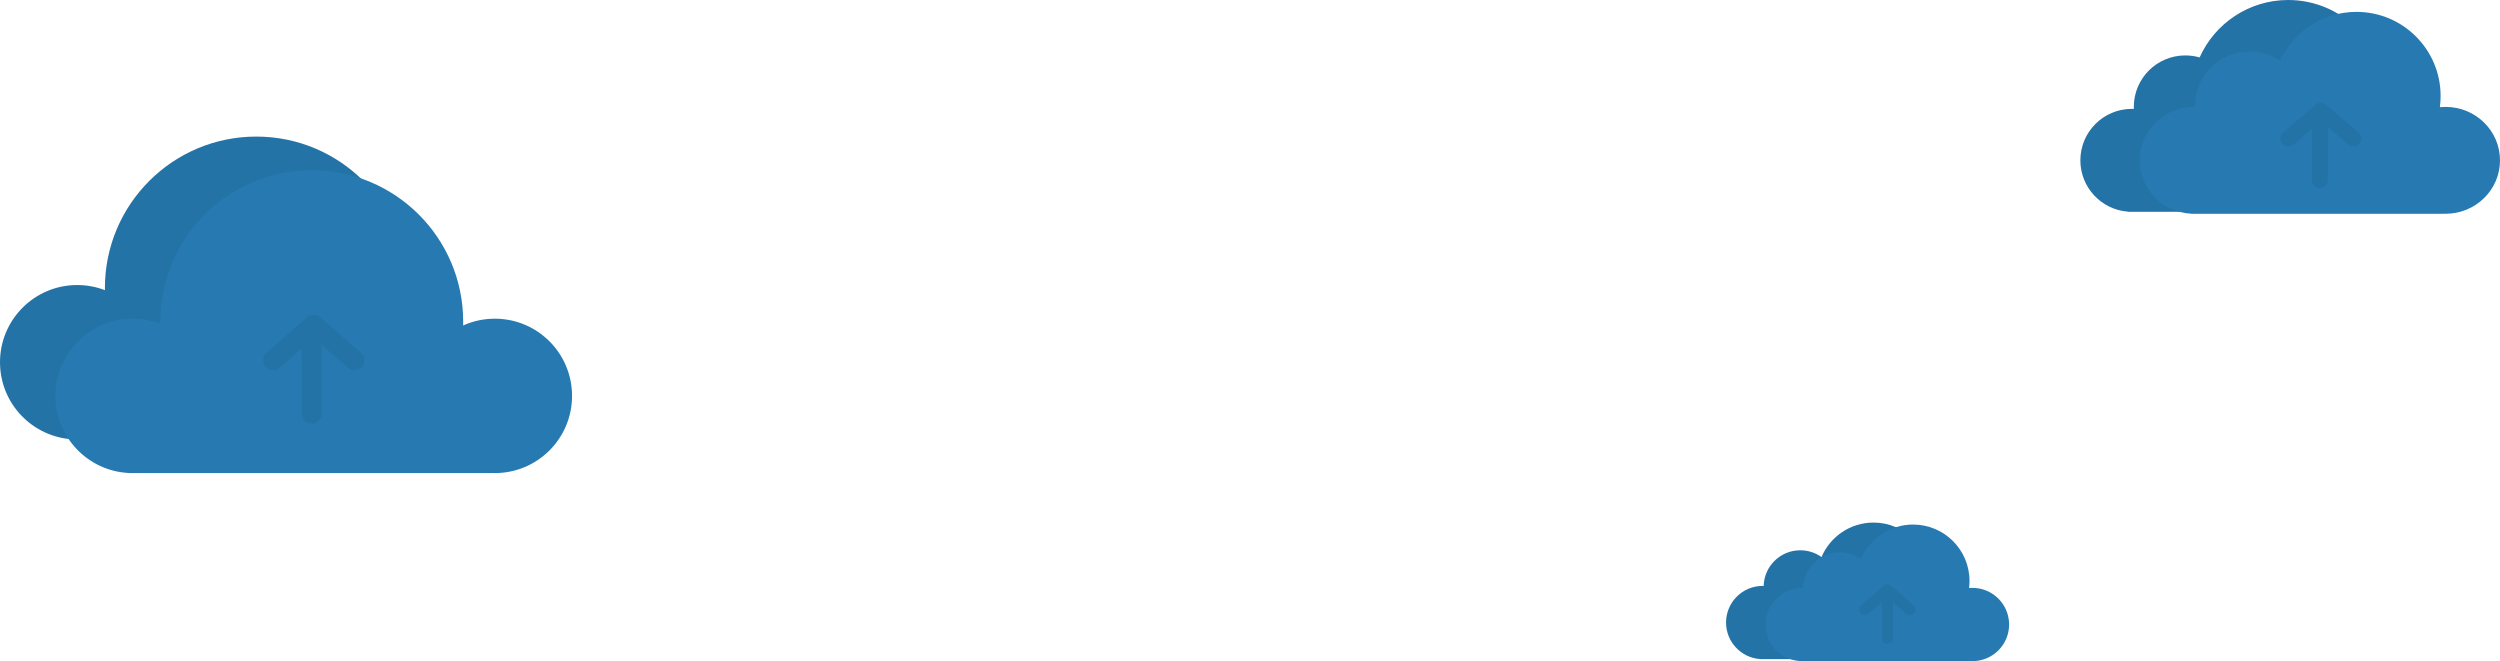 <?xml version="1.0" encoding="UTF-8"?>
<svg width="1263px" height="334px" viewBox="0 0 1263 334" version="1.1" xmlns="http://www.w3.org/2000/svg" xmlns:xlink="http://www.w3.org/1999/xlink">
    <!-- Generator: Sketch 47.1 (45422) - http://www.bohemiancoding.com/sketch -->
    <title>graphic 1</title>
    <desc>Created with Sketch.</desc>
    <defs>
        <path d="M27,1.14340395e-13 L232,1.14339527e-13 L232,1.42108547e-13 C246.912,1.26125239e-13 259,12.088 259,27 L259,27 L259,27 C259,41.912 246.912,54 232,54 L27,54 L27,54 C12.088,54 1.82615513e-15,41.912 0,27 L0,27 L0,27 C-1.82615513e-15,12.088 12.088,1.16425966e-13 27,1.13686838e-13 Z" id="path-1"></path>
    </defs>
    <g id="Page-1" stroke="none" stroke-width="1" fill="none" fill-rule="evenodd">
        <g id="operating-system" transform="translate(-109, -436)">
            <g id="graphic-1" transform="translate(109, 436)">
                <path d="M1111.244,29.023 C1108.945,28.357 1106.514,28 1104,28 C1089.641,28 1078,39.641 1078,54 C1078,54.341 1078.007,54.681 1078.02,55.02 C1077.681,55.007 1077.341,55 1077,55 C1062.641,55 1051,66.641 1051,81 C1051,94.686 1061.575,105.903 1075,106.924 L1075,107 L1197,107 L1197,106.924 C1197.66,106.974 1198.327,107 1199,107 C1213.359,107 1225,95.359 1225,81 C1225,68.549 1216.248,58.142 1204.56,55.596 C1204.85,53.439 1205,51.237 1205,49 C1205,21.938 1183.062,0 1156,0 C1136.053,0 1118.89,11.919 1111.244,29.023 Z" id="Combined-Shape-Copy-11" fill="#2473A7"></path>
                <path d="M1151.922,30.642 C1147.524,27.712 1142.216,26 1136.5,26 C1121.312,26 1109,38.088 1109,53 C1109,53.336 1109.006,53.671 1109.019,54.005 C1108.846,54.002 1108.673,54 1108.5,54 C1093.312,54 1081,66.088 1081,81 C1081,95.418 1092.51,107.196 1107,107.961 L1107,108 L1234,108 L1234,107.961 C1234.497,107.987 1234.997,108 1235.5,108 C1250.688,108 1263,95.912 1263,81 C1263,66.088 1250.688,54 1235.5,54 C1234.53,54 1233.572,54.049 1232.628,54.145 C1232.873,52.298 1233,50.414 1233,48.5 C1233,25.028 1213.972,6 1190.5,6 C1173.406,6 1158.669,16.092 1151.922,30.642 Z" id="Combined-Shape-Copy-8" fill="#267AB1"></path>
                <g id="Group-36" transform="translate(0, 69)">
                    <path d="M200.515,105 L220,105 L220,153 L37,153 L37,152.95 C16.39,151.909 0,134.868 0,114 C0,92.461 17.461,75 39,75 C43.937,75 48.66,75.917 53.008,77.591 C53.003,77.228 53,76.864 53,76.5 C53,34.25 87.25,0 129.5,0 C171.75,0 206,34.25 206,76.5 C206,86.573 204.053,96.192 200.515,105 Z" id="Combined-Shape-Copy-4" fill="#2473A7"></path>
                    <path d="M81.008,94.591 C76.66,92.917 71.937,92 67,92 C45.461,92 28,109.461 28,131 C28,151.868 44.39,168.909 65,169.95 L65,170 L248,170 L248,169.95 C248.662,169.983 249.329,170 250,170 C271.539,170 289,152.539 289,131 C289,109.461 271.539,92 250,92 C244.289,92 238.864,93.228 233.976,95.433 C233.992,94.791 234,94.146 234,93.5 C234,51.25 199.75,17 157.5,17 C115.25,17 81,51.25 81,93.5 C81,93.864 81.003,94.228 81.008,94.591 Z" id="Combined-Shape" fill="#267AB1"></path>
                    <g id="Group-19" transform="translate(138, 95)" stroke-linecap="round" stroke-width="10.125" stroke="#2473A7" stroke-linejoin="round">
                        <polyline id="Path-25" points="0 18 20.5 0 41 18"></polyline>
                        <path d="M19.444,2.286 L19.444,45" id="Path-7"></path>
                    </g>
                </g>
                <g id="Group-25" transform="translate(1156, 56)" stroke-linecap="round" stroke-width="8.1" stroke="#2473A7" stroke-linejoin="round">
                    <polyline id="Path-25" points="0 14 16.5 0 33 14"></polyline>
                    <path d="M15.978,1.967 L15.978,35" id="Path-7"></path>
                </g>
                <g id="Group-38" transform="translate(872, 264)">
                    <path d="M48.231,17.428 C45.204,15.27 41.5,14 37.5,14 C27.448,14 19.268,22.018 19.006,32.007 C18.838,32.002 18.669,32 18.5,32 C8.283,32 0,40.283 0,50.5 C0,60.212 7.484,68.177 17,68.94 L17,69 L103,69 L103,68.94 C103.495,68.98 103.995,69 104.5,69 C114.717,69 123,60.717 123,50.5 C123,40.283 114.717,32 104.5,32 C103.919,32 103.345,32.027 102.777,32.079 C102.924,30.907 103,29.712 103,28.5 C103,12.76 90.24,0 74.5,0 C62.687,0 52.552,7.188 48.231,17.428 Z" id="Combined-Shape-Copy-8" fill="#2473A7"></path>
                    <path d="M68.231,18.428 C65.204,16.27 61.5,15 57.5,15 C47.448,15 39.268,23.018 39.006,33.007 C38.838,33.002 38.669,33 38.5,33 C28.283,33 20,41.283 20,51.5 C20,61.212 27.484,69.177 37,69.94 L37,70 L123,70 L123,69.94 C123.495,69.98 123.995,70 124.5,70 C134.717,70 143,61.717 143,51.5 C143,41.283 134.717,33 124.5,33 C123.919,33 123.345,33.027 122.777,33.079 C122.924,31.907 123,30.712 123,29.5 C123,13.76 110.24,1 94.5,1 C82.687,1 72.552,8.188 68.231,18.428 Z" id="Combined-Shape-Copy-8" fill="#267AB1"></path>
                    <g id="Group-18" transform="translate(70, 34)" stroke-linecap="round" stroke-width="5.67" stroke="#2473A7" stroke-linejoin="round">
                        <polyline id="Path-25" points="0 10 11.5 0 23 10"></polyline>
                        <path d="M11.5,1 L11.5,24.5" id="Path-7"></path>
                    </g>
                </g>
            </g>
        </g>
    </g>
</svg>